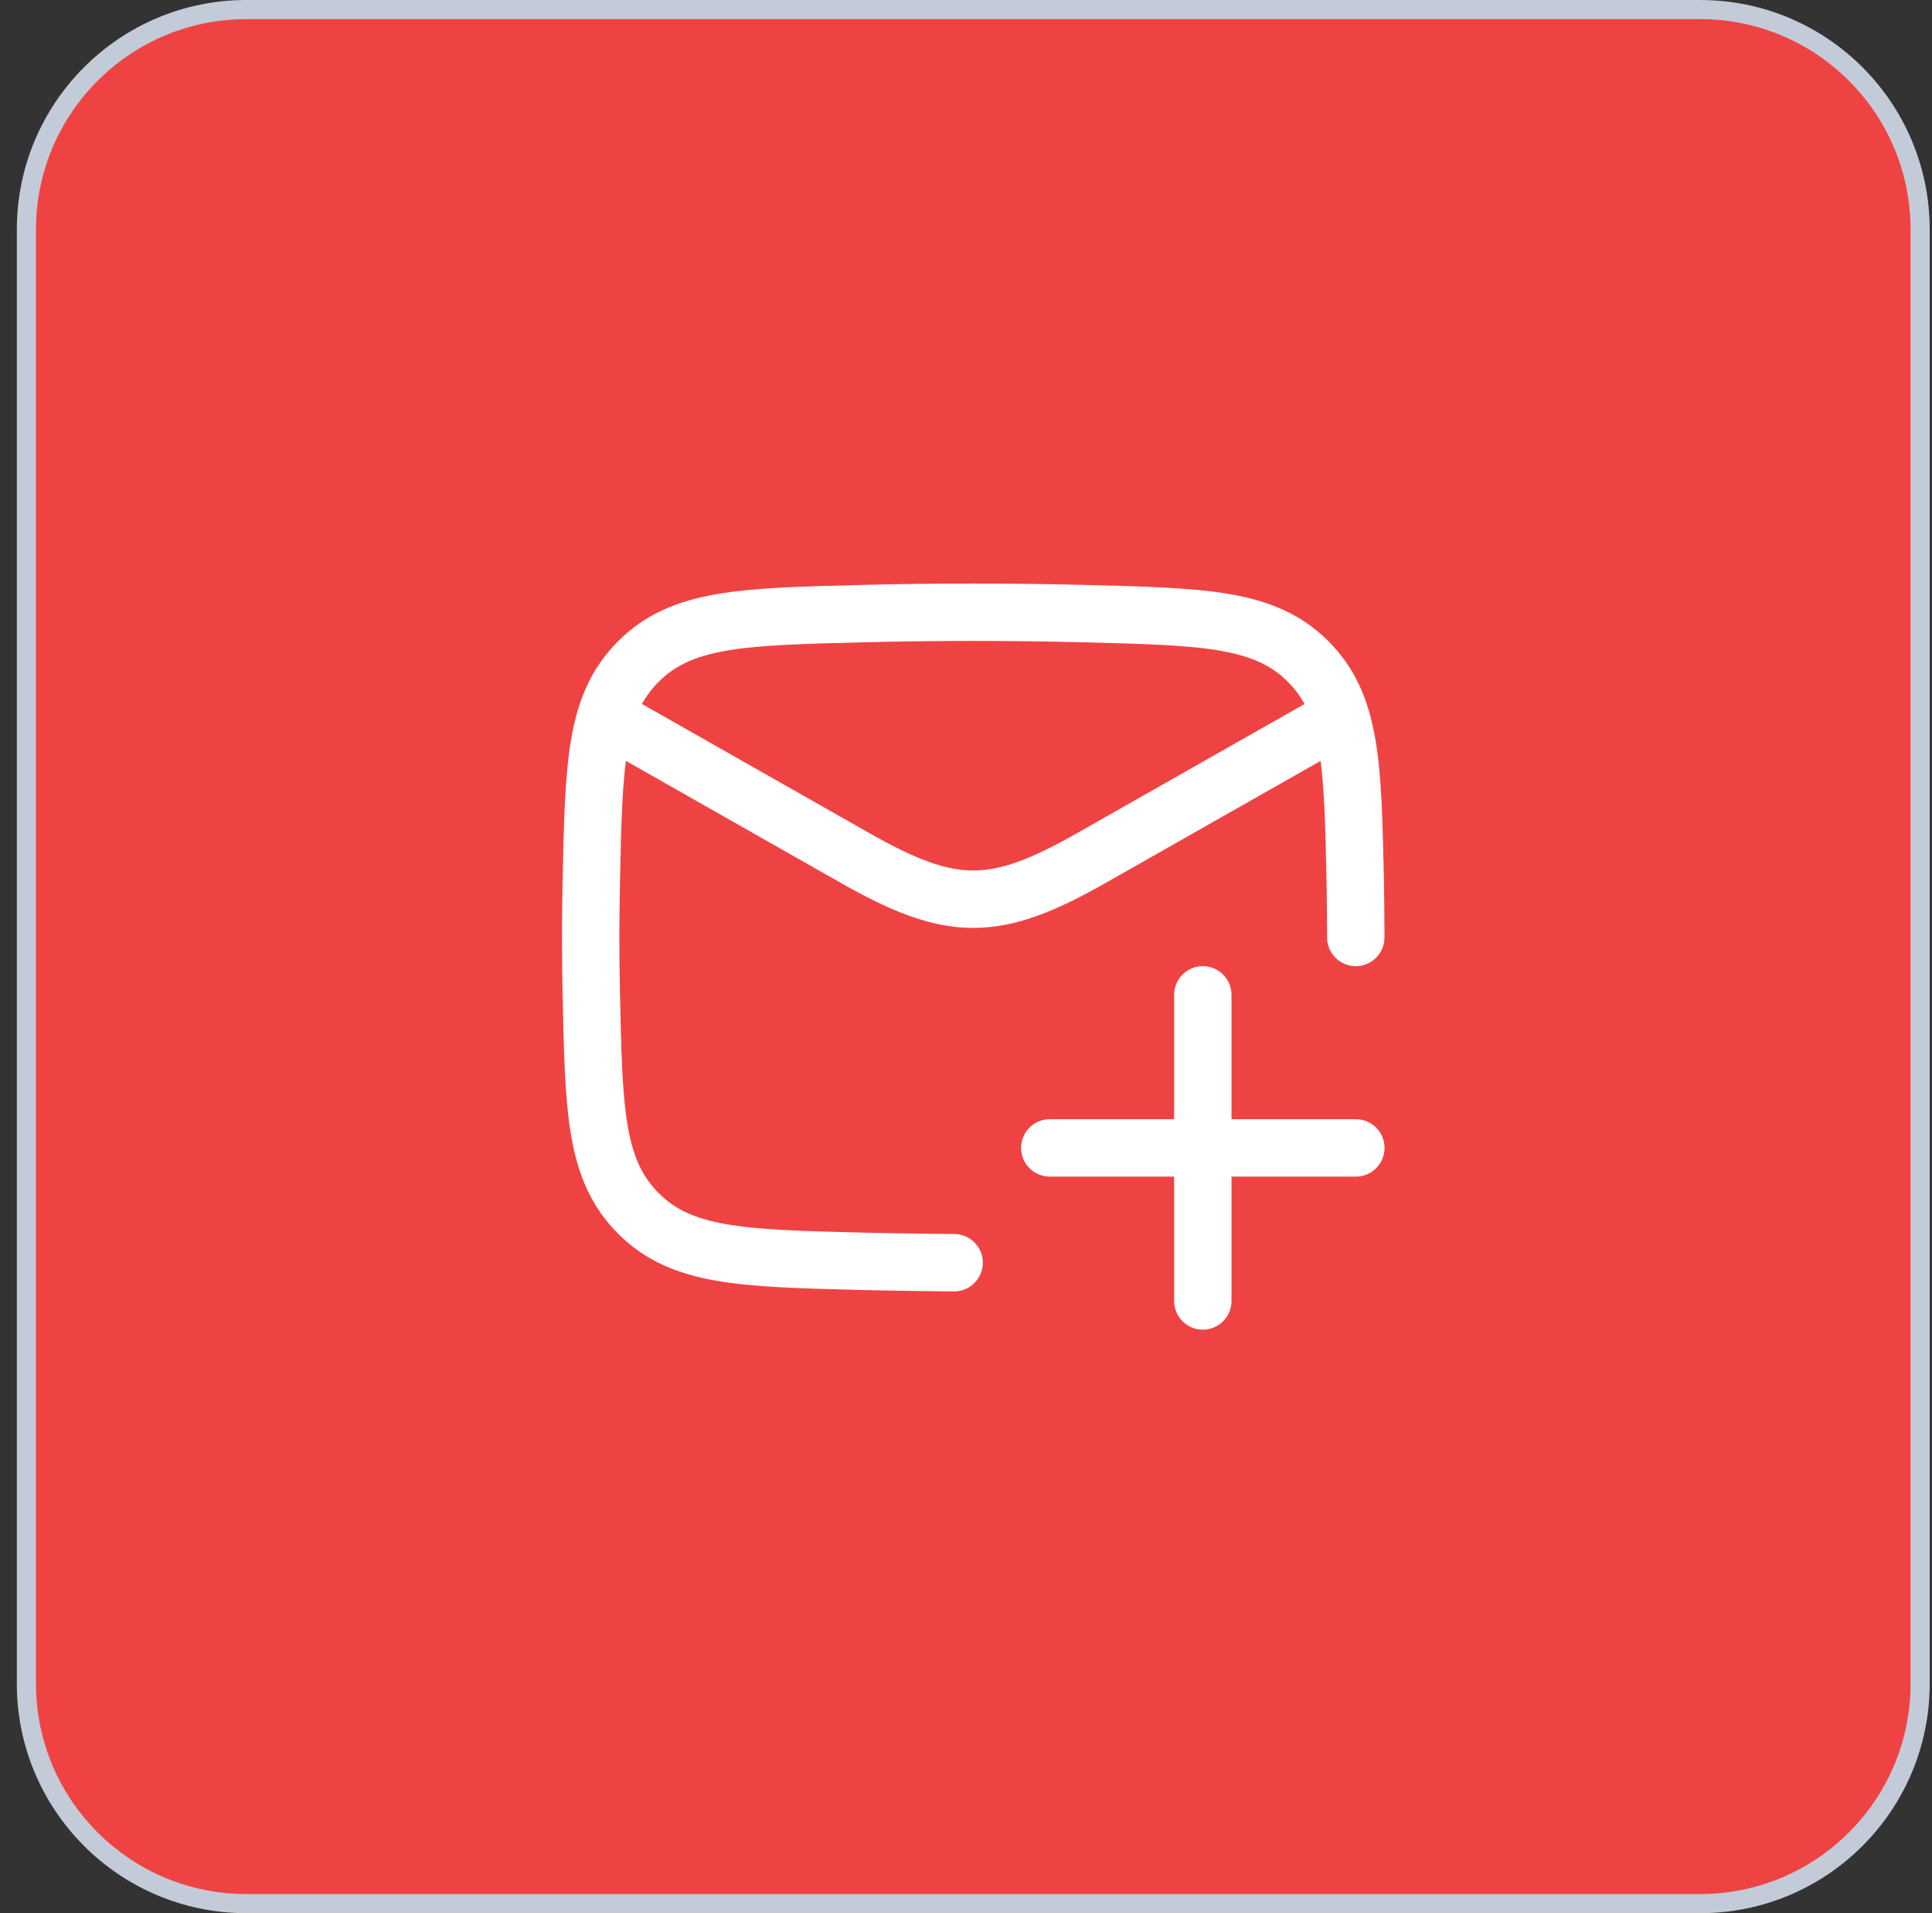 <svg width="101" height="100" viewBox="0 0 101 100" fill="none" xmlns="http://www.w3.org/2000/svg">
<rect x="0" y="0" width="101" height="100" fill="#333333" stroke="none"/>
<path d="M12.88 0.5H88.88C95.231 0.5 100.38 5.649 100.38 12V88C100.38 94.351 95.231 99.5 88.88 99.5H12.88C6.529 99.5 1.38 94.351 1.38 88V12C1.38 5.649 6.529 0.5 12.88 0.5Z" fill="#EF4343"/>
<path d="M12.88 0.5H88.88C95.231 0.5 100.38 5.649 100.38 12V88C100.38 94.351 95.231 99.5 88.88 99.5H12.88C6.529 99.5 1.38 94.351 1.38 88V12C1.38 5.649 6.529 0.5 12.88 0.5Z" stroke="#C3CBD9"/>
<path d="M30.88 37L44.706 44.849C49.757 47.717 52.003 47.717 57.054 44.849L70.88 37" stroke="white" stroke-width="3" stroke-linejoin="round"/>
<path d="M49.88 66C49.88 66 47.018 65.976 45.078 65.927C38.781 65.769 35.632 65.69 33.37 63.419C31.108 61.148 31.042 58.082 30.911 51.951C30.869 49.98 30.869 48.02 30.911 46.049C31.042 39.918 31.108 36.852 33.37 34.581C35.632 32.31 38.781 32.231 45.078 32.073C48.959 31.976 52.801 31.976 56.682 32.073C62.979 32.231 66.128 32.31 68.39 34.581C70.652 36.852 70.718 39.918 70.848 46.049C70.864 46.763 70.873 47.999 70.877 49" stroke="white" stroke-width="3" stroke-linecap="round" stroke-linejoin="round"/>
<path d="M54.88 60H70.88M62.88 68L62.88 52" stroke="white" stroke-width="3" stroke-linecap="round" stroke-linejoin="round"/>
</svg>
